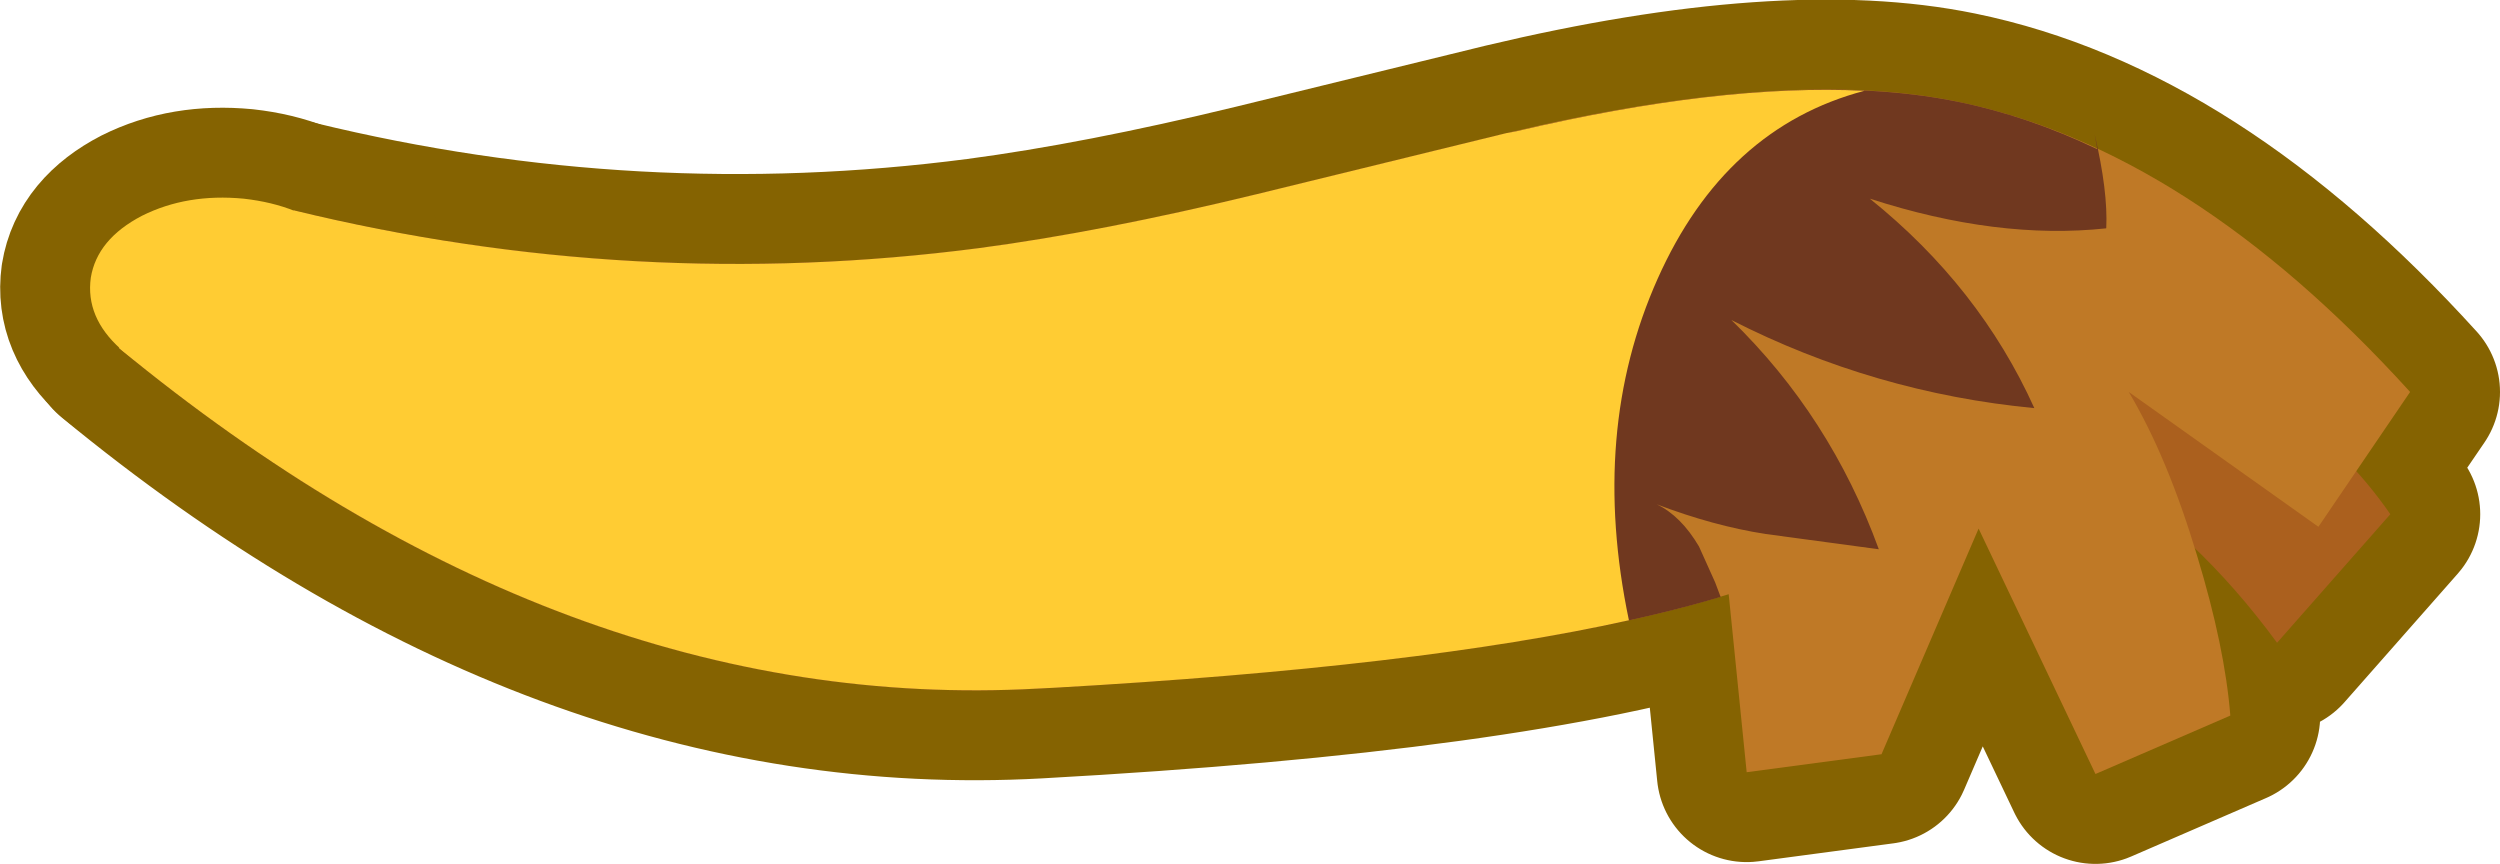 <?xml version="1.0" encoding="UTF-8" standalone="no"?>
<svg xmlns:xlink="http://www.w3.org/1999/xlink" height="48.05px" width="139.05px" xmlns="http://www.w3.org/2000/svg">
  <g transform="matrix(1.0, 0.0, 0.0, 1.0, 2.15, 59.65)">
    <path d="M14.2 -47.95 Q33.1 -43.35 52.3 -45.85 59.1 -46.75 67.75 -48.85 L81.65 -52.25 Q97.2 -55.95 106.7 -54.0 119.65 -51.35 131.9 -37.85 L128.9 -33.45 130.8 -31.05 124.5 -23.9 Q122.35 -26.85 119.95 -29.15 L120.05 -28.75 Q121.6 -23.65 121.9 -19.85 L114.4 -16.6 107.9 -30.25 102.5 -17.7 95.0 -16.7 94.0 -26.6 Q81.8 -22.8 55.55 -21.35 29.25 -19.9 4.45 -40.3 L14.2 -47.95" fill="#3c190a" fill-rule="evenodd" stroke="none"/>
    <path d="M14.2 -47.95 Q33.1 -43.35 52.3 -45.85 59.1 -46.75 67.75 -48.85 L81.65 -52.25 Q97.2 -55.95 106.7 -54.0 119.65 -51.35 131.9 -37.85 L128.9 -33.45 130.8 -31.05 124.5 -23.9 Q122.35 -26.85 119.95 -29.15 L120.05 -28.75 Q121.6 -23.65 121.9 -19.85 L114.4 -16.6 107.9 -30.25 102.5 -17.7 95.0 -16.7 94.0 -26.6 Q81.8 -22.8 55.55 -21.35 29.25 -19.9 4.45 -40.3 L14.2 -47.95 Z" fill="none" stroke="#856301" stroke-linecap="round" stroke-linejoin="round" stroke-width="10.0"/>
    <path d="M114.25 -33.55 L113.55 -37.5 116.7 -40.7 Q125.85 -38.2 130.8 -31.05 L124.5 -23.9 Q119.95 -30.1 114.25 -33.55" fill="#ab601e" fill-rule="evenodd" stroke="none"/>
    <path d="M14.2 -47.95 Q33.1 -43.35 52.3 -45.85 59.1 -46.75 67.75 -48.85 L81.65 -52.25 Q97.2 -55.95 106.7 -54.0 119.65 -51.35 131.9 -37.85 L126.8 -30.35 116.25 -37.85 Q118.4 -34.25 120.05 -28.75 121.6 -23.65 121.9 -19.85 L114.4 -16.6 107.9 -30.25 102.5 -17.7 95.0 -16.7 94.0 -26.6 Q81.8 -22.8 55.55 -21.35 29.25 -19.9 4.45 -40.3 L14.2 -47.95" fill="#bf7926" fill-rule="evenodd" stroke="none"/>
    <path d="M18.15 -42.6 Q17.85 -40.4 15.35 -39.1 12.85 -37.8 9.7 -38.15 6.55 -38.5 4.55 -40.25 2.6 -42.0 2.9 -44.2 3.25 -46.35 5.75 -47.65 8.25 -48.9 11.4 -48.6 14.55 -48.25 16.5 -46.55 18.55 -44.75 18.15 -42.6" fill="#70381f" fill-rule="evenodd" stroke="none"/>
    <path d="M18.15 -42.6 Q17.85 -40.4 15.35 -39.1 12.85 -37.8 9.7 -38.15 6.55 -38.5 4.55 -40.25 2.6 -42.0 2.9 -44.2 3.25 -46.35 5.75 -47.65 8.25 -48.9 11.4 -48.6 14.55 -48.25 16.5 -46.55 18.55 -44.75 18.15 -42.6 Z" fill="none" stroke="#856301" stroke-linecap="round" stroke-linejoin="round" stroke-width="10.0"/>
    <path d="M14.2 -47.95 Q33.1 -43.35 52.3 -45.85 59.1 -46.75 67.75 -48.85 L81.65 -52.25 82.2 -52.35 Q97.35 -55.9 106.7 -54.0 110.65 -53.2 114.5 -51.35 L114.35 -52.2 Q115.1 -49.0 115.0 -46.95 108.95 -46.3 101.85 -48.6 107.95 -43.7 111.0 -36.95 102.1 -37.8 94.15 -41.85 99.65 -36.5 102.35 -29.1 L96.05 -29.95 Q93.15 -30.4 90.0 -31.6 91.35 -30.95 92.35 -29.25 L93.25 -27.25 93.55 -26.45 Q81.55 -22.85 56.55 -21.4 L55.55 -21.35 Q29.25 -19.9 4.45 -40.3 L14.2 -47.95" fill="#70381f" fill-rule="evenodd" stroke="none"/>
    <path d="M18.15 -42.6 Q17.85 -40.4 15.35 -39.1 12.85 -37.8 9.7 -38.15 6.55 -38.5 4.55 -40.25 2.6 -42.0 2.9 -44.2 3.25 -46.35 5.75 -47.65 8.25 -48.9 11.4 -48.6 14.55 -48.25 16.5 -46.55 18.55 -44.75 18.15 -42.6" fill="#ffcc33" fill-rule="evenodd" stroke="none"/>
    <path d="M14.2 -47.95 Q33.1 -43.35 52.3 -45.85 59.1 -46.75 67.75 -48.85 L81.65 -52.25 82.2 -52.35 Q93.5 -55.0 101.55 -54.6 93.8 -52.55 90.05 -44.15 86.25 -35.65 88.45 -25.15 76.75 -22.55 56.55 -21.4 L55.55 -21.35 Q29.25 -19.9 4.45 -40.3 L14.2 -47.95" fill="#ffcc33" fill-rule="evenodd" stroke="none"/>
  </g>
</svg>
